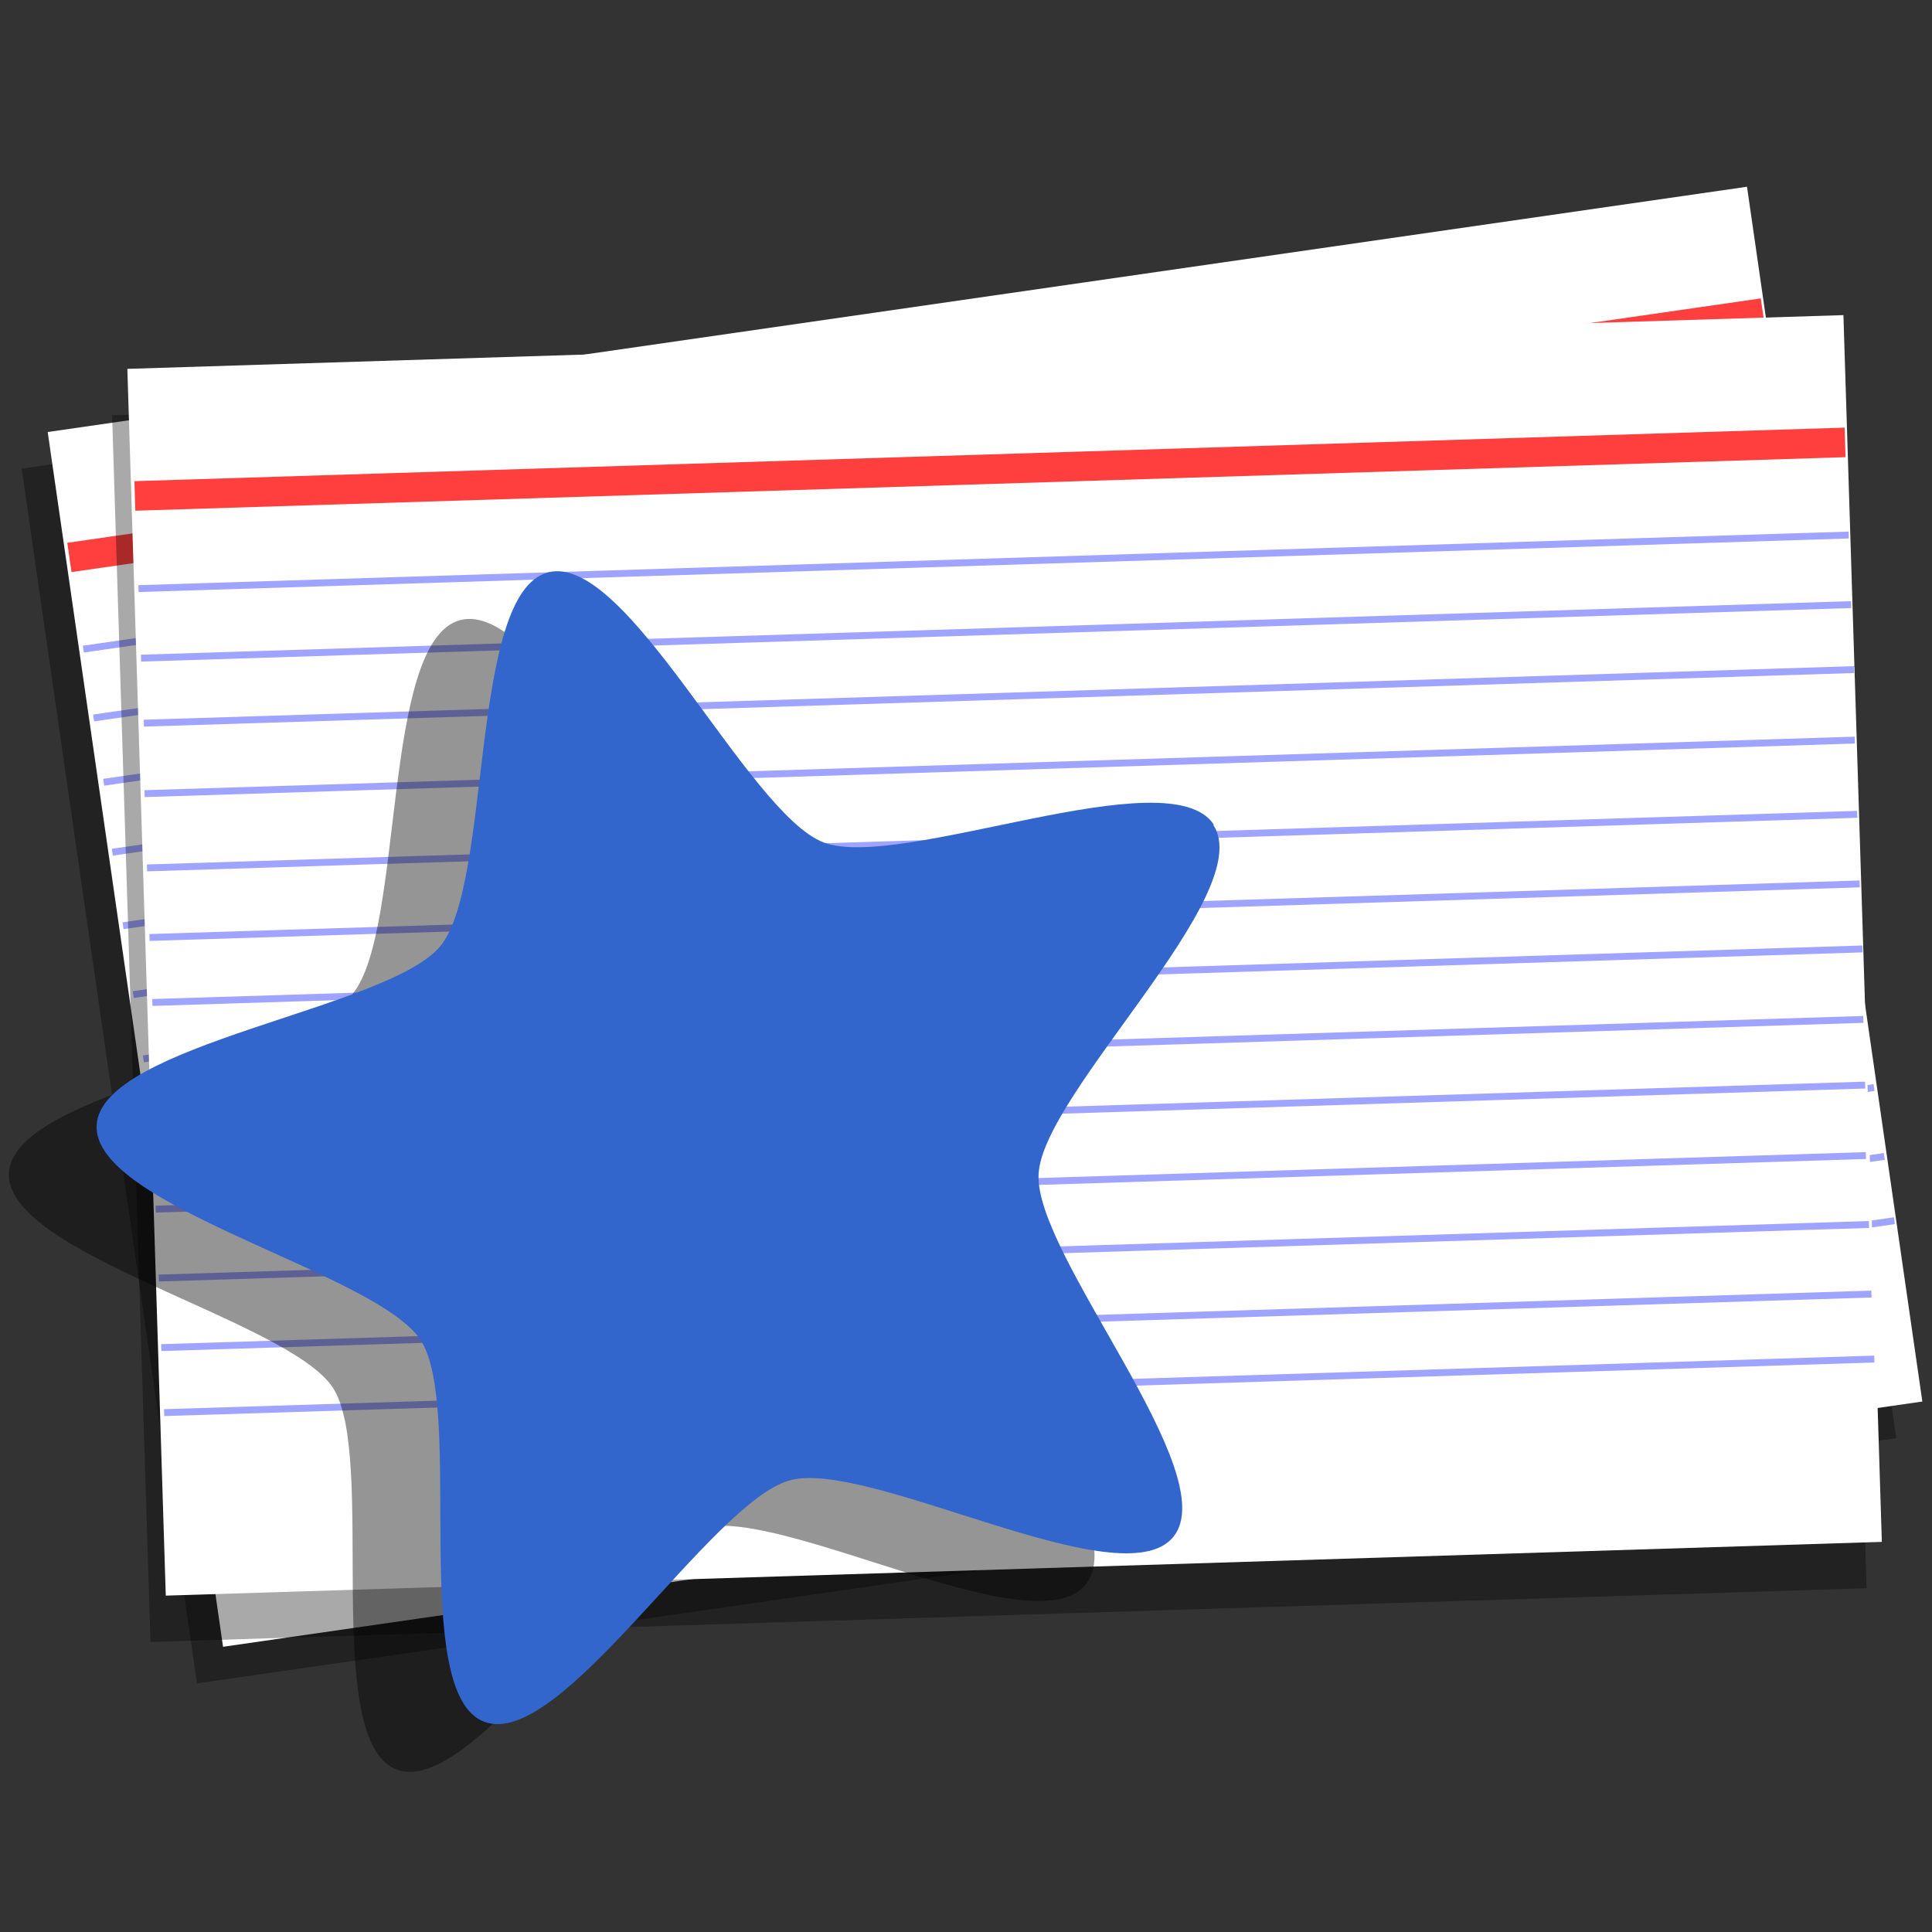 <?xml version="1.0" encoding="UTF-8" standalone="no"?>
<!-- Created with Inkscape (http://www.inkscape.org/) -->

<svg
   xmlns:dc="http://purl.org/dc/elements/1.1/"
   xmlns:cc="http://creativecommons.org/ns#"
   xmlns:rdf="http://www.w3.org/1999/02/22-rdf-syntax-ns#"
   xmlns:svg="http://www.w3.org/2000/svg"
   xmlns="http://www.w3.org/2000/svg"
   xmlns:sodipodi="http://sodipodi.sourceforge.net/DTD/sodipodi-0.dtd"
   xmlns:inkscape="http://www.inkscape.org/namespaces/inkscape"
   width="64px"
   height="64px"
   viewBox="0 0 64 64"
   version="1.1"
   id="SVGRoot"
   sodipodi:docname="anki.svg"
   inkscape:version="0.92.1 r">
  <rect x="0" y="0" width="64" height="64" fill="#333333" stroke="none"/>
  <sodipodi:namedview
     id="base"
     pagecolor="#ffffff"
     bordercolor="#666666"
     borderopacity="1.0"
     inkscape:pageopacity="0.0"
     inkscape:pageshadow="2"
     inkscape:zoom="11.313708"
     inkscape:cx="9.5708175"
     inkscape:cy="26.951271"
     inkscape:document-units="px"
     inkscape:current-layer="layer1"
     showgrid="false"
     inkscape:window-width="1366"
     inkscape:window-height="701"
     inkscape:window-x="0"
     inkscape:window-y="0"
     inkscape:window-maximized="1"
     inkscape:grid-bbox="true"
     inkscape:pagecheckerboard="true" />
  <defs
     id="defs5036" />
  <g
     id="layer1"
     inkscape:groupmode="layer"
     inkscape:label="Layer 1">
    <g
       transform="translate(-0.421,1.036)"
       id="g5775-7"
       style="fill:#000000;fill-opacity:0.337;fill-rule:nonzero;stroke:#000008;stroke-opacity:0">
      <rect
         transform="rotate(-8.213)"
         y="14.502"
         x="-0.943"
         height="40.658"
         width="56.875"
         id="rect5597-5"
         style="opacity:1;fill:#000000;fill-opacity:0.337;fill-rule:nonzero;stroke:#000008;stroke-width:0.361;stroke-miterlimit:4;stroke-dasharray:none;stroke-dashoffset:0;stroke-opacity:0;paint-order:fill markers stroke" />
      <path
         inkscape:connector-curvature="0"
         id="path5599-9"
         d="M 1.857,18.643 57.956,10.547"
         style="fill:#000000;fill-opacity:0.337;fill-rule:nonzero;stroke:#000008;stroke-width:0.979;stroke-linecap:butt;stroke-linejoin:miter;stroke-miterlimit:4;stroke-dasharray:none;stroke-opacity:0" />
      <path
         inkscape:connector-curvature="0"
         id="path5603-2"
         d="M 2.319,21.68 58.418,13.583"
         style="fill:#000000;fill-opacity:0.337;fill-rule:nonzero;stroke:#000008;stroke-width:0.228;stroke-linecap:butt;stroke-linejoin:miter;stroke-miterlimit:4;stroke-dasharray:none;stroke-opacity:0" />
      <path
         inkscape:connector-curvature="0"
         id="path5603-3-28"
         d="M 2.659,23.96 58.758,15.864"
         style="fill:#000000;fill-opacity:0.337;fill-rule:nonzero;stroke:#000008;stroke-width:0.228;stroke-linecap:butt;stroke-linejoin:miter;stroke-miterlimit:4;stroke-dasharray:none;stroke-opacity:0" />
      <path
         inkscape:connector-curvature="0"
         id="path5603-6-9"
         d="M 2.993,26.09 59.092,17.993"
         style="fill:#000000;fill-opacity:0.337;fill-rule:nonzero;stroke:#000008;stroke-width:0.228;stroke-linecap:butt;stroke-linejoin:miter;stroke-miterlimit:4;stroke-dasharray:none;stroke-opacity:0" />
      <path
         inkscape:connector-curvature="0"
         id="path5603-3-7-7"
         d="M 3.279,28.407 59.378,20.311"
         style="fill:#000000;fill-opacity:0.337;fill-rule:nonzero;stroke:#000008;stroke-width:0.228;stroke-linecap:butt;stroke-linejoin:miter;stroke-miterlimit:4;stroke-dasharray:none;stroke-opacity:0" />
      <path
         inkscape:connector-curvature="0"
         id="path5603-5-3"
         d="m 3.634,30.843 56.099,-8.097"
         style="fill:#000000;fill-opacity:0.337;fill-rule:nonzero;stroke:#000008;stroke-width:0.228;stroke-linecap:butt;stroke-linejoin:miter;stroke-miterlimit:4;stroke-dasharray:none;stroke-opacity:0" />
      <path
         inkscape:connector-curvature="0"
         id="path5603-3-3-6"
         d="M 3.973,33.124 60.072,25.027"
         style="fill:#000000;fill-opacity:0.337;fill-rule:nonzero;stroke:#000008;stroke-width:0.228;stroke-linecap:butt;stroke-linejoin:miter;stroke-miterlimit:4;stroke-dasharray:none;stroke-opacity:0" />
      <path
         inkscape:connector-curvature="0"
         id="path5603-6-5-1"
         d="M 4.308,35.253 60.407,27.157"
         style="fill:#000000;fill-opacity:0.337;fill-rule:nonzero;stroke:#000008;stroke-width:0.228;stroke-linecap:butt;stroke-linejoin:miter;stroke-miterlimit:4;stroke-dasharray:none;stroke-opacity:0" />
      <path
         inkscape:connector-curvature="0"
         id="path5603-3-7-6-2"
         d="M 4.594,37.571 60.693,29.474"
         style="fill:#000000;fill-opacity:0.337;fill-rule:nonzero;stroke:#000008;stroke-width:0.228;stroke-linecap:butt;stroke-linejoin:miter;stroke-miterlimit:4;stroke-dasharray:none;stroke-opacity:0" />
      <path
         inkscape:connector-curvature="0"
         id="path5603-6-5-2-9"
         d="M 4.898,39.725 60.997,31.629"
         style="fill:#000000;fill-opacity:0.337;fill-rule:nonzero;stroke:#000008;stroke-width:0.228;stroke-linecap:butt;stroke-linejoin:miter;stroke-miterlimit:4;stroke-dasharray:none;stroke-opacity:0" />
      <path
         inkscape:connector-curvature="0"
         id="path5603-3-7-6-9-3"
         d="M 5.184,42.043 61.283,33.946"
         style="fill:#000000;fill-opacity:0.337;fill-rule:nonzero;stroke:#000008;stroke-width:0.228;stroke-linecap:butt;stroke-linejoin:miter;stroke-miterlimit:4;stroke-dasharray:none;stroke-opacity:0" />
      <path
         inkscape:connector-curvature="0"
         id="path5603-1-1"
         d="M 5.54,44.301 61.639,36.204"
         style="fill:#000000;fill-opacity:0.337;fill-rule:nonzero;stroke:#000008;stroke-width:0.228;stroke-linecap:butt;stroke-linejoin:miter;stroke-miterlimit:4;stroke-dasharray:none;stroke-opacity:0" />
      <path
         inkscape:connector-curvature="0"
         id="path5603-3-2-9"
         d="M 5.88,46.581 61.978,38.485"
         style="fill:#000000;fill-opacity:0.337;fill-rule:nonzero;stroke:#000008;stroke-width:0.228;stroke-linecap:butt;stroke-linejoin:miter;stroke-miterlimit:4;stroke-dasharray:none;stroke-opacity:0" />
      <path
         inkscape:connector-curvature="0"
         id="path5603-6-7-4"
         d="M 6.214,48.711 62.313,40.614"
         style="fill:#000000;fill-opacity:0.337;fill-rule:nonzero;stroke:#000008;stroke-width:0.228;stroke-linecap:butt;stroke-linejoin:miter;stroke-miterlimit:4;stroke-dasharray:none;stroke-opacity:0" />
    </g>
    <g
       id="g5775"
       transform="translate(0.442,-0.177)">
      <rect
         transform="rotate(-8.213)"
         y="14.502"
         x="-0.943"
         height="40.658"
         width="56.875"
         id="rect5597"
         style="opacity:1;fill:#ffffff;fill-opacity:1;fill-rule:nonzero;stroke:none;stroke-width:0.361;stroke-miterlimit:4;stroke-dasharray:none;stroke-dashoffset:0;stroke-opacity:0.268;paint-order:fill markers stroke" />
      <path
         inkscape:connector-curvature="0"
         id="path5599"
         d="M 1.857,18.643 57.956,10.547"
         style="fill:#cc0000;stroke:#ff0d0d;stroke-width:0.979;stroke-linecap:butt;stroke-linejoin:miter;stroke-miterlimit:4;stroke-dasharray:none;stroke-opacity:0.793" />
      <path
         inkscape:connector-curvature="0"
         id="path5603"
         d="M 2.319,21.68 58.418,13.583"
         style="fill:none;stroke:#1523ff;stroke-width:0.228;stroke-linecap:butt;stroke-linejoin:miter;stroke-miterlimit:4;stroke-dasharray:none;stroke-opacity:0.414" />
      <path
         inkscape:connector-curvature="0"
         id="path5603-3"
         d="M 2.659,23.96 58.758,15.864"
         style="fill:none;stroke:#1523ff;stroke-width:0.228;stroke-linecap:butt;stroke-linejoin:miter;stroke-miterlimit:4;stroke-dasharray:none;stroke-opacity:0.414" />
      <path
         inkscape:connector-curvature="0"
         id="path5603-6"
         d="M 2.993,26.09 59.092,17.993"
         style="fill:none;stroke:#1523ff;stroke-width:0.228;stroke-linecap:butt;stroke-linejoin:miter;stroke-miterlimit:4;stroke-dasharray:none;stroke-opacity:0.414" />
      <path
         inkscape:connector-curvature="0"
         id="path5603-3-7"
         d="M 3.279,28.407 59.378,20.311"
         style="fill:none;stroke:#1523ff;stroke-width:0.228;stroke-linecap:butt;stroke-linejoin:miter;stroke-miterlimit:4;stroke-dasharray:none;stroke-opacity:0.414" />
      <path
         inkscape:connector-curvature="0"
         id="path5603-5"
         d="m 3.634,30.843 56.099,-8.097"
         style="fill:none;stroke:#1523ff;stroke-width:0.228;stroke-linecap:butt;stroke-linejoin:miter;stroke-miterlimit:4;stroke-dasharray:none;stroke-opacity:0.414" />
      <path
         inkscape:connector-curvature="0"
         id="path5603-3-3"
         d="M 3.973,33.124 60.072,25.027"
         style="fill:none;stroke:#1523ff;stroke-width:0.228;stroke-linecap:butt;stroke-linejoin:miter;stroke-miterlimit:4;stroke-dasharray:none;stroke-opacity:0.414" />
      <path
         inkscape:connector-curvature="0"
         id="path5603-6-5"
         d="M 4.308,35.253 60.407,27.157"
         style="fill:none;stroke:#1523ff;stroke-width:0.228;stroke-linecap:butt;stroke-linejoin:miter;stroke-miterlimit:4;stroke-dasharray:none;stroke-opacity:0.414" />
      <path
         inkscape:connector-curvature="0"
         id="path5603-3-7-6"
         d="M 4.594,37.571 60.693,29.474"
         style="fill:none;stroke:#1523ff;stroke-width:0.228;stroke-linecap:butt;stroke-linejoin:miter;stroke-miterlimit:4;stroke-dasharray:none;stroke-opacity:0.414" />
      <path
         inkscape:connector-curvature="0"
         id="path5603-6-5-2"
         d="M 4.898,39.725 60.997,31.629"
         style="fill:none;stroke:#1523ff;stroke-width:0.228;stroke-linecap:butt;stroke-linejoin:miter;stroke-miterlimit:4;stroke-dasharray:none;stroke-opacity:0.414" />
      <path
         inkscape:connector-curvature="0"
         id="path5603-3-7-6-9"
         d="M 5.184,42.043 61.283,33.946"
         style="fill:none;stroke:#1523ff;stroke-width:0.228;stroke-linecap:butt;stroke-linejoin:miter;stroke-miterlimit:4;stroke-dasharray:none;stroke-opacity:0.414" />
      <path
         inkscape:connector-curvature="0"
         id="path5603-1"
         d="M 5.54,44.301 61.639,36.204"
         style="fill:none;stroke:#1523ff;stroke-width:0.228;stroke-linecap:butt;stroke-linejoin:miter;stroke-miterlimit:4;stroke-dasharray:none;stroke-opacity:0.414" />
      <path
         inkscape:connector-curvature="0"
         id="path5603-3-2"
         d="M 5.88,46.581 61.978,38.485"
         style="fill:none;stroke:#1523ff;stroke-width:0.228;stroke-linecap:butt;stroke-linejoin:miter;stroke-miterlimit:4;stroke-dasharray:none;stroke-opacity:0.414" />
      <path
         inkscape:connector-curvature="0"
         id="path5603-6-7"
         d="M 6.214,48.711 62.313,40.614"
         style="fill:none;stroke:#1523ff;stroke-width:0.228;stroke-linecap:butt;stroke-linejoin:miter;stroke-miterlimit:4;stroke-dasharray:none;stroke-opacity:0.414" />
    </g>
    <g
       transform="rotate(6.419,8.969,37.08)"
       id="g5775-7-7"
       style="fill:#000000;fill-opacity:0.337;fill-rule:nonzero;stroke:#000008;stroke-opacity:0">
      <rect
         transform="rotate(-8.213)"
         y="14.502"
         x="-0.943"
         height="40.658"
         width="56.875"
         id="rect5597-5-8"
         style="opacity:1;fill:#000000;fill-opacity:0.337;fill-rule:nonzero;stroke:#000008;stroke-width:0.361;stroke-miterlimit:4;stroke-dasharray:none;stroke-dashoffset:0;stroke-opacity:0;paint-order:fill markers stroke" />
      <path
         inkscape:connector-curvature="0"
         id="path5599-9-4"
         d="M 1.857,18.643 57.956,10.547"
         style="fill:#000000;fill-opacity:0.337;fill-rule:nonzero;stroke:#000008;stroke-width:0.979;stroke-linecap:butt;stroke-linejoin:miter;stroke-miterlimit:4;stroke-dasharray:none;stroke-opacity:0" />
      <path
         inkscape:connector-curvature="0"
         id="path5603-2-5"
         d="M 2.319,21.68 58.418,13.583"
         style="fill:#000000;fill-opacity:0.337;fill-rule:nonzero;stroke:#000008;stroke-width:0.228;stroke-linecap:butt;stroke-linejoin:miter;stroke-miterlimit:4;stroke-dasharray:none;stroke-opacity:0" />
      <path
         inkscape:connector-curvature="0"
         id="path5603-3-28-0"
         d="M 2.659,23.96 58.758,15.864"
         style="fill:#000000;fill-opacity:0.337;fill-rule:nonzero;stroke:#000008;stroke-width:0.228;stroke-linecap:butt;stroke-linejoin:miter;stroke-miterlimit:4;stroke-dasharray:none;stroke-opacity:0" />
      <path
         inkscape:connector-curvature="0"
         id="path5603-6-9-3"
         d="M 2.993,26.09 59.092,17.993"
         style="fill:#000000;fill-opacity:0.337;fill-rule:nonzero;stroke:#000008;stroke-width:0.228;stroke-linecap:butt;stroke-linejoin:miter;stroke-miterlimit:4;stroke-dasharray:none;stroke-opacity:0" />
      <path
         inkscape:connector-curvature="0"
         id="path5603-3-7-7-6"
         d="M 3.279,28.407 59.378,20.311"
         style="fill:#000000;fill-opacity:0.337;fill-rule:nonzero;stroke:#000008;stroke-width:0.228;stroke-linecap:butt;stroke-linejoin:miter;stroke-miterlimit:4;stroke-dasharray:none;stroke-opacity:0" />
      <path
         inkscape:connector-curvature="0"
         id="path5603-5-3-1"
         d="m 3.634,30.843 56.099,-8.097"
         style="fill:#000000;fill-opacity:0.337;fill-rule:nonzero;stroke:#000008;stroke-width:0.228;stroke-linecap:butt;stroke-linejoin:miter;stroke-miterlimit:4;stroke-dasharray:none;stroke-opacity:0" />
      <path
         inkscape:connector-curvature="0"
         id="path5603-3-3-6-0"
         d="M 3.973,33.124 60.072,25.027"
         style="fill:#000000;fill-opacity:0.337;fill-rule:nonzero;stroke:#000008;stroke-width:0.228;stroke-linecap:butt;stroke-linejoin:miter;stroke-miterlimit:4;stroke-dasharray:none;stroke-opacity:0" />
      <path
         inkscape:connector-curvature="0"
         id="path5603-6-5-1-6"
         d="M 4.308,35.253 60.407,27.157"
         style="fill:#000000;fill-opacity:0.337;fill-rule:nonzero;stroke:#000008;stroke-width:0.228;stroke-linecap:butt;stroke-linejoin:miter;stroke-miterlimit:4;stroke-dasharray:none;stroke-opacity:0" />
      <path
         inkscape:connector-curvature="0"
         id="path5603-3-7-6-2-3"
         d="M 4.594,37.571 60.693,29.474"
         style="fill:#000000;fill-opacity:0.337;fill-rule:nonzero;stroke:#000008;stroke-width:0.228;stroke-linecap:butt;stroke-linejoin:miter;stroke-miterlimit:4;stroke-dasharray:none;stroke-opacity:0" />
      <path
         inkscape:connector-curvature="0"
         id="path5603-6-5-2-9-2"
         d="M 4.898,39.725 60.997,31.629"
         style="fill:#000000;fill-opacity:0.337;fill-rule:nonzero;stroke:#000008;stroke-width:0.228;stroke-linecap:butt;stroke-linejoin:miter;stroke-miterlimit:4;stroke-dasharray:none;stroke-opacity:0" />
      <path
         inkscape:connector-curvature="0"
         id="path5603-3-7-6-9-3-0"
         d="M 5.184,42.043 61.283,33.946"
         style="fill:#000000;fill-opacity:0.337;fill-rule:nonzero;stroke:#000008;stroke-width:0.228;stroke-linecap:butt;stroke-linejoin:miter;stroke-miterlimit:4;stroke-dasharray:none;stroke-opacity:0" />
      <path
         inkscape:connector-curvature="0"
         id="path5603-1-1-6"
         d="M 5.54,44.301 61.639,36.204"
         style="fill:#000000;fill-opacity:0.337;fill-rule:nonzero;stroke:#000008;stroke-width:0.228;stroke-linecap:butt;stroke-linejoin:miter;stroke-miterlimit:4;stroke-dasharray:none;stroke-opacity:0" />
      <path
         inkscape:connector-curvature="0"
         id="path5603-3-2-9-1"
         d="M 5.88,46.581 61.978,38.485"
         style="fill:#000000;fill-opacity:0.337;fill-rule:nonzero;stroke:#000008;stroke-width:0.228;stroke-linecap:butt;stroke-linejoin:miter;stroke-miterlimit:4;stroke-dasharray:none;stroke-opacity:0" />
      <path
         inkscape:connector-curvature="0"
         id="path5603-6-7-4-5"
         d="M 6.214,48.711 62.313,40.614"
         style="fill:#000000;fill-opacity:0.337;fill-rule:nonzero;stroke:#000008;stroke-width:0.228;stroke-linecap:butt;stroke-linejoin:miter;stroke-miterlimit:4;stroke-dasharray:none;stroke-opacity:0" />
    </g>
    <g
       transform="rotate(6.419,22.908,40.82)"
       id="g5775-5">
      <rect
         transform="rotate(-8.213)"
         y="14.502"
         x="-0.943"
         height="40.658"
         width="56.875"
         id="rect5597-4"
         style="opacity:1;fill:#ffffff;fill-opacity:1;fill-rule:nonzero;stroke:none;stroke-width:0.361;stroke-miterlimit:4;stroke-dasharray:none;stroke-dashoffset:0;stroke-opacity:0.268;paint-order:fill markers stroke" />
      <path
         inkscape:connector-curvature="0"
         id="path5599-7"
         d="M 1.857,18.643 57.956,10.547"
         style="fill:#cc0000;stroke:#ff0d0d;stroke-width:0.979;stroke-linecap:butt;stroke-linejoin:miter;stroke-miterlimit:4;stroke-dasharray:none;stroke-opacity:0.793" />
      <path
         inkscape:connector-curvature="0"
         id="path5603-65"
         d="M 2.319,21.68 58.418,13.583"
         style="fill:none;stroke:#1523ff;stroke-width:0.228;stroke-linecap:butt;stroke-linejoin:miter;stroke-miterlimit:4;stroke-dasharray:none;stroke-opacity:0.414" />
      <path
         inkscape:connector-curvature="0"
         id="path5603-3-6"
         d="M 2.659,23.96 58.758,15.864"
         style="fill:none;stroke:#1523ff;stroke-width:0.228;stroke-linecap:butt;stroke-linejoin:miter;stroke-miterlimit:4;stroke-dasharray:none;stroke-opacity:0.414" />
      <path
         inkscape:connector-curvature="0"
         id="path5603-6-93"
         d="M 2.993,26.09 59.092,17.993"
         style="fill:none;stroke:#1523ff;stroke-width:0.228;stroke-linecap:butt;stroke-linejoin:miter;stroke-miterlimit:4;stroke-dasharray:none;stroke-opacity:0.414" />
      <path
         inkscape:connector-curvature="0"
         id="path5603-3-7-74"
         d="M 3.279,28.407 59.378,20.311"
         style="fill:none;stroke:#1523ff;stroke-width:0.228;stroke-linecap:butt;stroke-linejoin:miter;stroke-miterlimit:4;stroke-dasharray:none;stroke-opacity:0.414" />
      <path
         inkscape:connector-curvature="0"
         id="path5603-5-5"
         d="m 3.634,30.843 56.099,-8.097"
         style="fill:none;stroke:#1523ff;stroke-width:0.228;stroke-linecap:butt;stroke-linejoin:miter;stroke-miterlimit:4;stroke-dasharray:none;stroke-opacity:0.414" />
      <path
         inkscape:connector-curvature="0"
         id="path5603-3-3-2"
         d="M 3.973,33.124 60.072,25.027"
         style="fill:none;stroke:#1523ff;stroke-width:0.228;stroke-linecap:butt;stroke-linejoin:miter;stroke-miterlimit:4;stroke-dasharray:none;stroke-opacity:0.414" />
      <path
         inkscape:connector-curvature="0"
         id="path5603-6-5-5"
         d="M 4.308,35.253 60.407,27.157"
         style="fill:none;stroke:#1523ff;stroke-width:0.228;stroke-linecap:butt;stroke-linejoin:miter;stroke-miterlimit:4;stroke-dasharray:none;stroke-opacity:0.414" />
      <path
         inkscape:connector-curvature="0"
         id="path5603-3-7-6-4"
         d="M 4.594,37.571 60.693,29.474"
         style="fill:none;stroke:#1523ff;stroke-width:0.228;stroke-linecap:butt;stroke-linejoin:miter;stroke-miterlimit:4;stroke-dasharray:none;stroke-opacity:0.414" />
      <path
         inkscape:connector-curvature="0"
         id="path5603-6-5-2-7"
         d="M 4.898,39.725 60.997,31.629"
         style="fill:none;stroke:#1523ff;stroke-width:0.228;stroke-linecap:butt;stroke-linejoin:miter;stroke-miterlimit:4;stroke-dasharray:none;stroke-opacity:0.414" />
      <path
         inkscape:connector-curvature="0"
         id="path5603-3-7-6-9-4"
         d="M 5.184,42.043 61.283,33.946"
         style="fill:none;stroke:#1523ff;stroke-width:0.228;stroke-linecap:butt;stroke-linejoin:miter;stroke-miterlimit:4;stroke-dasharray:none;stroke-opacity:0.414" />
      <path
         inkscape:connector-curvature="0"
         id="path5603-1-4"
         d="M 5.54,44.301 61.639,36.204"
         style="fill:none;stroke:#1523ff;stroke-width:0.228;stroke-linecap:butt;stroke-linejoin:miter;stroke-miterlimit:4;stroke-dasharray:none;stroke-opacity:0.414" />
      <path
         inkscape:connector-curvature="0"
         id="path5603-3-2-3"
         d="M 5.88,46.581 61.978,38.485"
         style="fill:none;stroke:#1523ff;stroke-width:0.228;stroke-linecap:butt;stroke-linejoin:miter;stroke-miterlimit:4;stroke-dasharray:none;stroke-opacity:0.414" />
      <path
         inkscape:connector-curvature="0"
         id="path5603-6-7-0"
         d="M 6.214,48.711 62.313,40.614"
         style="fill:none;stroke:#1523ff;stroke-width:0.228;stroke-linecap:butt;stroke-linejoin:miter;stroke-miterlimit:4;stroke-dasharray:none;stroke-opacity:0.414" />
    </g>
    <g
       transform="matrix(0.808,1.718,-1.718,0.808,50.075,-7.612)"
       id="g4526"
       style="fill:#000000;fill-opacity:0.417;stroke-width:0.069;stroke-miterlimit:4;stroke-dasharray:none">
      <g
         id="g4524"
         style="fill:#000000;fill-opacity:0.417;stroke-width:0.069;stroke-miterlimit:4;stroke-dasharray:none"
         transform="translate(-5.653,-3.726)">
        <!-- color: #3d3d3d -->
        <g
           id="g4522"
           style="fill:#000000;fill-opacity:0.417;stroke-width:0.069;stroke-miterlimit:4;stroke-dasharray:none">
          <path
             inkscape:connector-curvature="0"
             d="m 20.194,17.997 c -1.407,0.195 -1.594,5.307 -2.619,6.294 -1.026,0.987 -6.061,0.944 -6.311,2.35 -0.252,1.403 4.477,3.173 5.1,4.466 0.619,1.285 -0.974,6.09 0.277,6.762 1.256,0.675 4.394,-3.324 5.8,-3.52 1.407,-0.195 5.475,2.818 6.497,1.831 1.031,-0.987 -1.792,-5.216 -1.541,-6.623 0.252,-1.411 4.359,-4.351 3.74,-5.632 -0.619,-1.285 -5.48,0.109 -6.731,-0.567 -1.256,-0.675 -2.8,-5.552 -4.212,-5.35 m 0,-0.009"
             style="fill:#000000;fill-opacity:0.417;fill-rule:nonzero;stroke:none;stroke-width:0.265;stroke-miterlimit:4;stroke-dasharray:none"
             id="path4520" />
        </g>
      </g>
    </g>
    <g
       transform="matrix(0.808,1.718,-1.718,0.808,52.98,-9.192)"
       id="g4526-6"
       style="fill:#3366cc;stroke-width:0.069;stroke-miterlimit:4;stroke-dasharray:none">
      <g
         id="g4524-2"
         style="fill:#3366cc;stroke-width:0.069;stroke-miterlimit:4;stroke-dasharray:none"
         transform="translate(-5.653,-3.726)">
        <!-- color: #3d3d3d -->
        <g
           id="g4522-9"
           style="fill:#3366cc;stroke-width:0.069;stroke-miterlimit:4;stroke-dasharray:none">
          <path
             inkscape:connector-curvature="0"
             d="m 20.194,17.997 c -1.407,0.195 -1.594,5.307 -2.619,6.294 -1.026,0.987 -6.061,0.944 -6.311,2.35 -0.252,1.403 4.477,3.173 5.1,4.466 0.619,1.285 -0.974,6.09 0.277,6.762 1.256,0.675 4.394,-3.324 5.8,-3.52 1.407,-0.195 5.475,2.818 6.497,1.831 1.031,-0.987 -1.792,-5.216 -1.541,-6.623 0.252,-1.411 4.359,-4.351 3.74,-5.632 -0.619,-1.285 -5.48,0.109 -6.731,-0.567 -1.256,-0.675 -2.8,-5.552 -4.212,-5.35 m 0,-0.009"
             style="fill:#3366cc;fill-opacity:1;fill-rule:nonzero;stroke:none;stroke-width:0.265;stroke-miterlimit:4;stroke-dasharray:none"
             id="path4520-1" />
        </g>
      </g>
    </g>
  </g>
</svg>
